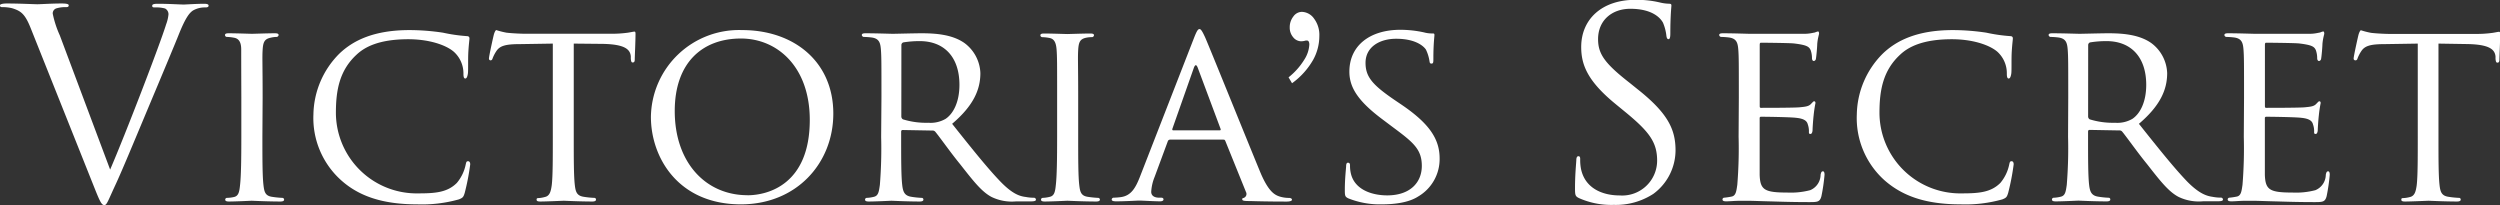 <svg id="Layer_1" data-name="Layer 1" xmlns="http://www.w3.org/2000/svg" viewBox="0 0 423.79 34.78"><rect x="0" y="0" width="423.79" height="34.78" fill="#333333" stroke="none"/><defs><style>.cls-1{fill:#fff;}</style></defs><title>victorias_secret</title><path class="cls-1" d="M24.78,35.36c2.57-5.94,8.52-21.42,9.49-24.62a6.41,6.41,0,0,0,.4-1.69,1.09,1.09,0,0,0-.58-1,5.59,5.59,0,0,0-1.69-.18c-.27,0-.49,0-.49-.27s.27-.35,1-.35c1.77,0,3.81.13,4.35.13.27,0,2.17-.13,3.46-.13.49,0,.75.09.75.31s-.18.31-.53.31a4,4,0,0,0-2.13.53c-.58.4-1.24,1.15-2.44,4.17-.49,1.24-2.71,6.56-5,12-2.71,6.48-4.7,11.27-5.72,13.44-1.24,2.66-1.42,3.37-1.86,3.37s-.75-.62-1.6-2.75L11.34,11.45C10.37,9,9.7,8.47,8.15,8a6.89,6.89,0,0,0-1.69-.18c-.27,0-.36-.13-.36-.31s.44-.31,1.15-.31c2.13,0,4.66.13,5.19.13s2.44-.13,4.12-.13c.8,0,1.2.09,1.2.31s-.13.31-.44.31a5.16,5.16,0,0,0-1.69.22.89.89,0,0,0-.58.89,17,17,0,0,0,1.2,3.68Z" transform="translate(-6.11 -6.61)"/><path class="cls-1" d="M50.59,29.81c0,3.64,0,6.61.18,8.16.13,1.11.27,1.82,1.42,2a15.81,15.81,0,0,0,1.77.18.3.3,0,0,1,.31.31c0,.18-.18.31-.62.31-2.17,0-4.7-.13-4.88-.13s-2.66.13-3.86.13c-.4,0-.62-.09-.62-.31a.3.3,0,0,1,.31-.31A5.58,5.58,0,0,0,45.8,40c.75-.18.89-.89,1-2,.18-1.55.22-4.52.22-8.16V23.16C47,17.3,47,16.24,47,15s-.4-1.86-1.24-2a7.06,7.06,0,0,0-1.2-.13.33.33,0,0,1-.31-.31c0-.22.18-.31.62-.31,1.29,0,3.73.09,3.95.09s2.71-.09,3.9-.09c.44,0,.62.09.62.31a.38.38,0,0,1-.31.31A4.34,4.34,0,0,0,52,13c-1.06.22-1.29.75-1.37,2.08s0,2.26,0,8.12Z" transform="translate(-6.11 -6.61)"/><path class="cls-1" d="M64,37.22A14.15,14.15,0,0,1,59.24,26a14.89,14.89,0,0,1,4.39-10.29c2.35-2.26,5.9-4,11.89-4a38.29,38.29,0,0,1,5.68.44,28,28,0,0,0,4,.58c.4,0,.49.18.49.4s-.09.75-.18,2.13,0,3.33-.09,3.86-.22.8-.44.8-.31-.27-.31-.8A4.91,4.91,0,0,0,83,15.35c-1.37-1.15-4.21-2.09-7.67-2.09-5,0-7.41,1.33-8.78,2.62-2.88,2.66-3.5,6-3.5,9.85A13.7,13.7,0,0,0,77.12,39.39c2.93,0,4.88-.22,6.43-1.77a7,7,0,0,0,1.51-3.15c.09-.4.13-.53.4-.53s.36.27.36.53a39.5,39.5,0,0,1-.93,4.83c-.22.71-.31.84-1,1.11a23.09,23.09,0,0,1-7.05.84C71,41.25,67,39.88,64,37.22Z" transform="translate(-6.11 -6.61)"/><path class="cls-1" d="M103.37,29.81c0,3.64,0,6.61.18,8.16.13,1.11.31,1.82,1.51,2a14.88,14.88,0,0,0,1.77.18.28.28,0,0,1,.31.31c0,.18-.18.31-.62.31-2.13,0-4.61-.13-4.83-.13s-2.88.13-4,.13c-.44,0-.62-.09-.62-.31s.09-.27.31-.27A5.17,5.17,0,0,0,98.49,40c.8-.18,1-.93,1.15-2,.18-1.55.18-4.52.18-8.16V14l-5.63.09c-2.44,0-3.37.31-3.95,1.2a6.12,6.12,0,0,0-.62,1.2c-.09.31-.22.35-.4.35A.29.29,0,0,1,89,16.5c0-.4.75-3.77.84-4.08s.27-.71.4-.71a13.61,13.61,0,0,0,1.73.44c1.11.13,2.62.18,3.06.18h14.73a19.39,19.39,0,0,0,2.79-.18c.58-.09.93-.18,1.11-.18s.18.22.18.44c0,1.15-.13,3.86-.13,4.3s-.18.49-.36.49-.27-.13-.31-.67l0-.4c-.13-1.15-1-2-4.7-2.08L103.37,14Z" transform="translate(-6.11 -6.61)"/><path class="cls-1" d="M131.93,11.71c8.78,0,15.44,5.37,15.44,14.15,0,8.43-6.25,15.39-15.66,15.39-10.69,0-15.26-8-15.26-14.82A14.93,14.93,0,0,1,131.93,11.71Zm.89,28c3.5,0,10.56-1.86,10.56-12.77,0-9-5.5-13.8-11.67-13.8-6.52,0-11.22,4.08-11.22,12.29C120.49,34.2,125.77,39.7,132.82,39.7Z" transform="translate(-6.11 -6.61)"/><path class="cls-1" d="M155.53,23.16c0-5.86,0-6.92-.09-8.12s-.31-1.91-1.6-2.08a12.67,12.67,0,0,0-1.33-.09.38.38,0,0,1-.31-.31c0-.22.18-.31.62-.31,1.77,0,4.39.09,4.61.09.4,0,3.68-.09,4.88-.09,2.48,0,5.23.22,7.27,1.64A6.62,6.62,0,0,1,172.3,19c0,2.79-1.15,5.5-4.79,8.6,3.19,4,5.9,7.41,8.16,9.76C177.75,39.52,179,39.88,180,40a7.18,7.18,0,0,0,1.37.13.34.34,0,0,1,.35.31c0,.22-.22.31-.93.31h-2.44A7.87,7.87,0,0,1,174.2,40c-1.69-.89-3.1-2.71-5.32-5.54-1.64-2-3.37-4.48-4.21-5.5a.6.6,0,0,0-.53-.22l-5-.09c-.18,0-.27.09-.27.31v.89c0,3.64,0,6.57.18,8.12.13,1.11.36,1.82,1.55,2a14.25,14.25,0,0,0,1.73.18.28.28,0,0,1,.31.31c0,.18-.18.31-.62.31-2.13,0-4.61-.13-4.79-.13s-2.66.13-3.86.13c-.4,0-.62-.09-.62-.31a.3.3,0,0,1,.31-.31,5.58,5.58,0,0,0,1.2-.18c.75-.18.84-.89,1-2a77,77,0,0,0,.22-8.16Zm3.37,3.19a.56.56,0,0,0,.27.49,13.24,13.24,0,0,0,4.3.58,5.07,5.07,0,0,0,2.93-.66c1.33-.89,2.35-2.88,2.35-5.77,0-4.7-2.57-7.41-6.74-7.41a17,17,0,0,0-2.79.22.48.48,0,0,0-.31.44Z" transform="translate(-6.11 -6.61)"/><path class="cls-1" d="M188.88,29.81c0,3.64,0,6.61.18,8.16.13,1.11.27,1.82,1.42,2a15.85,15.85,0,0,0,1.77.18.3.3,0,0,1,.31.31c0,.18-.18.31-.62.31-2.17,0-4.7-.13-4.88-.13s-2.66.13-3.86.13c-.4,0-.62-.09-.62-.31a.3.3,0,0,1,.31-.31,5.57,5.57,0,0,0,1.2-.18c.75-.18.89-.89,1-2,.18-1.55.22-4.52.22-8.16V23.16c0-5.86,0-6.92-.09-8.12s-.4-1.86-1.24-2a7,7,0,0,0-1.2-.13.33.33,0,0,1-.31-.31c0-.22.18-.31.62-.31,1.29,0,3.73.09,3.95.09s2.71-.09,3.9-.09c.44,0,.62.09.62.31a.38.38,0,0,1-.31.31,4.35,4.35,0,0,0-1,.09c-1.06.22-1.29.75-1.37,2.08s0,2.26,0,8.12Z" transform="translate(-6.11 -6.61)"/><path class="cls-1" d="M208.53,13c.49-1.24.67-1.46.93-1.46s.53.53.93,1.38c.71,1.6,7,17.17,9.36,22.89,1.42,3.37,2.48,3.86,3.33,4.13a5.41,5.41,0,0,0,1.55.22c.22,0,.49.09.49.31s-.44.31-.89.31-3.46,0-6.17-.09c-.75,0-1.37,0-1.37-.27s.09-.18.27-.27a.71.71,0,0,0,.36-1l-3.5-8.65c-.09-.18-.13-.22-.36-.22h-9a.41.41,0,0,0-.4.31l-2.22,6a7.79,7.79,0,0,0-.58,2.53c0,.75.66,1,1.33,1h.35c.31,0,.4.13.4.31s-.22.31-.58.31c-.93,0-3.06-.13-3.5-.13s-2.35.13-3.95.13c-.49,0-.75-.09-.75-.31a.34.34,0,0,1,.36-.31,11,11,0,0,0,1.15-.09c1.77-.22,2.53-1.55,3.28-3.46Zm4.35,15.7c.18,0,.18-.09.13-.27L209.15,18.1q-.33-.87-.66,0l-3.64,10.33q-.07.27.13.27Z" transform="translate(-6.11 -6.61)"/><path class="cls-1" d="M225.13,20.72l-.59-1a11.49,11.49,0,0,0,2.67-3,5.25,5.25,0,0,0,.85-2.52,1.14,1.14,0,0,0-.1-.54.34.34,0,0,0-.32-.18l-.18,0a2.78,2.78,0,0,1-.75.13,1.76,1.76,0,0,1-1.39-.69,2.49,2.49,0,0,1-.58-1.66,2.92,2.92,0,0,1,.62-1.86,1.78,1.78,0,0,1,1.42-.78,2.61,2.61,0,0,1,2.08,1.14,4.6,4.6,0,0,1,.9,2.94,8.36,8.36,0,0,1-1.06,4.07A12.63,12.63,0,0,1,225.13,20.72Z" transform="translate(-6.11 -6.61)"/><path class="cls-1" d="M234.66,40.23c-.53-.27-.58-.4-.58-1.42,0-1.86.18-3.37.22-4,0-.4.09-.62.31-.62s.35.13.35.44A5.67,5.67,0,0,0,235.1,36c.62,2.75,3.55,3.73,6.17,3.73,3.86,0,5.86-2.17,5.86-5s-1.46-4-4.92-6.57l-1.77-1.33c-4.21-3.15-5.59-5.46-5.59-8.07,0-4.44,3.5-7.1,8.65-7.1a18.84,18.84,0,0,1,4,.44,5.06,5.06,0,0,0,1.37.18c.31,0,.4,0,.4.27s-.18,1.42-.18,4c0,.58,0,.84-.31.84s-.31-.18-.36-.49a7,7,0,0,0-.58-1.86c-.27-.44-1.55-1.86-5.06-1.86-2.84,0-5.19,1.42-5.19,4.08,0,2.4,1.2,3.77,5.06,6.39l1.11.75c4.75,3.24,6.39,5.85,6.39,9.09a7.35,7.35,0,0,1-3.64,6.43c-1.64,1.06-4.08,1.33-6.21,1.33A14.34,14.34,0,0,1,234.66,40.23Z" transform="translate(-6.11 -6.61)"/><path class="cls-1" d="M273.77,40.19c-.62-.31-.67-.49-.67-1.69,0-2.22.18-4,.22-4.7,0-.49.13-.71.35-.71s.31.13.31.49a7.83,7.83,0,0,0,.13,1.64c.67,3.28,3.59,4.52,6.57,4.52a5.92,5.92,0,0,0,6.34-5.9c0-3.06-1.29-4.83-5.1-8l-2-1.64c-4.7-3.86-5.77-6.61-5.77-9.62,0-4.75,3.55-8,9.18-8a17.17,17.17,0,0,1,4.12.44,7.24,7.24,0,0,0,1.55.22c.36,0,.44.09.44.31s-.18,1.69-.18,4.7c0,.71-.09,1-.31,1s-.31-.22-.36-.58a7.79,7.79,0,0,0-.58-2.22c-.27-.49-1.46-2.35-5.54-2.35-3.06,0-5.46,1.91-5.46,5.15,0,2.53,1.15,4.13,5.41,7.45l1.24,1c5.23,4.13,6.48,6.88,6.48,10.42a9.19,9.19,0,0,1-3.77,7.36,11.66,11.66,0,0,1-6.7,1.86A13.47,13.47,0,0,1,273.77,40.19Z" transform="translate(-6.11 -6.61)"/><path class="cls-1" d="M300.87,23.16c0-5.86,0-6.92-.09-8.12s-.31-1.91-1.6-2.08a12.65,12.65,0,0,0-1.33-.09.38.38,0,0,1-.31-.31c0-.22.18-.31.62-.31,1.77,0,4.3.09,4.52.09s8.43,0,9.31,0,1.46-.18,1.77-.22a2.49,2.49,0,0,1,.53-.18c.13,0,.18.18.18.36s-.22.71-.31,1.77c0,.36-.13,2-.22,2.48,0,.18-.18.4-.36.4s-.31-.18-.31-.49a4.13,4.13,0,0,0-.22-1.33c-.27-.62-.67-.89-2.79-1.15-.67-.09-5.19-.13-5.63-.13-.18,0-.22.13-.22.4V24.49c0,.27,0,.4.22.4.49,0,5.63,0,6.52-.09s1.51-.13,1.91-.53.44-.49.58-.49.22.09.22.31a20.56,20.56,0,0,0-.31,2.08c-.09.75-.18,2.17-.18,2.44s-.09.71-.35.71-.27-.13-.27-.35a3.36,3.36,0,0,0-.18-1.24c-.13-.53-.49-1-2-1.15-1.06-.13-5.23-.18-5.9-.18a.23.23,0,0,0-.27.27v3.15c0,1.29,0,5.68,0,6.43.09,2.53.8,3,4.66,3a13,13,0,0,0,3.9-.4,2.86,2.86,0,0,0,1.77-2.62c.09-.44.18-.58.4-.58s.27.31.27.58a31.28,31.28,0,0,1-.53,3.64c-.27,1-.67,1-2.17,1-2.93,0-5.19-.09-6.79-.13s-2.66-.09-3.24-.09c-.09,0-.84,0-1.69,0s-1.64.09-2.26.09c-.4,0-.62-.09-.62-.31a.3.3,0,0,1,.31-.31,11.27,11.27,0,0,0,1.2-.18c.75-.13.84-.89,1-2a77,77,0,0,0,.22-8.16Z" transform="translate(-6.11 -6.61)"/><path class="cls-1" d="M325.62,37.22A14.15,14.15,0,0,1,320.87,26a14.89,14.89,0,0,1,4.39-10.29c2.35-2.26,5.9-4,11.89-4a38.29,38.29,0,0,1,5.68.44,28,28,0,0,0,4,.58c.4,0,.49.18.49.4s-.09.75-.18,2.13,0,3.33-.09,3.86-.22.8-.44.8-.31-.27-.31-.8a4.91,4.91,0,0,0-1.64-3.77c-1.37-1.15-4.21-2.09-7.67-2.09-5,0-7.41,1.33-8.78,2.62-2.88,2.66-3.5,6-3.5,9.85a13.7,13.7,0,0,0,14.06,13.66c2.93,0,4.88-.22,6.43-1.77a7,7,0,0,0,1.51-3.15c.09-.4.13-.53.4-.53s.35.27.35.53a39.5,39.5,0,0,1-.93,4.83c-.22.71-.31.84-1,1.11a23.08,23.08,0,0,1-7.05.84C332.63,41.25,328.68,39.88,325.62,37.22Z" transform="translate(-6.11 -6.61)"/><path class="cls-1" d="M356.71,23.16c0-5.86,0-6.92-.09-8.12s-.31-1.91-1.6-2.08a12.65,12.65,0,0,0-1.33-.09.38.38,0,0,1-.31-.31c0-.22.18-.31.62-.31,1.77,0,4.39.09,4.61.09.4,0,3.68-.09,4.88-.09,2.48,0,5.23.22,7.27,1.64A6.62,6.62,0,0,1,373.48,19c0,2.79-1.15,5.5-4.79,8.6,3.19,4,5.9,7.41,8.16,9.76,2.09,2.13,3.37,2.48,4.35,2.62a7.19,7.19,0,0,0,1.38.13.34.34,0,0,1,.36.31c0,.22-.22.31-.93.31h-2.44a7.87,7.87,0,0,1-4.17-.75c-1.69-.89-3.11-2.71-5.32-5.54-1.64-2-3.37-4.48-4.21-5.5a.59.59,0,0,0-.53-.22l-5-.09c-.18,0-.27.09-.27.31v.89c0,3.64,0,6.57.18,8.12.13,1.11.36,1.82,1.55,2a14.26,14.26,0,0,0,1.73.18.28.28,0,0,1,.31.31c0,.18-.18.31-.62.31-2.13,0-4.61-.13-4.79-.13s-2.66.13-3.86.13c-.4,0-.62-.09-.62-.31a.3.3,0,0,1,.31-.31,5.58,5.58,0,0,0,1.2-.18c.75-.18.84-.89,1-2a77,77,0,0,0,.22-8.16Zm3.37,3.19a.56.56,0,0,0,.27.49,13.23,13.23,0,0,0,4.3.58,5.07,5.07,0,0,0,2.93-.66c1.33-.89,2.35-2.88,2.35-5.77,0-4.7-2.57-7.41-6.74-7.41a17,17,0,0,0-2.79.22.48.48,0,0,0-.31.44Z" transform="translate(-6.11 -6.61)"/><path class="cls-1" d="M386.51,23.16c0-5.86,0-6.92-.09-8.12s-.31-1.91-1.6-2.08a12.65,12.65,0,0,0-1.33-.09.38.38,0,0,1-.31-.31c0-.22.18-.31.62-.31,1.77,0,4.3.09,4.52.09s8.43,0,9.31,0,1.46-.18,1.77-.22a2.49,2.49,0,0,1,.53-.18c.13,0,.18.18.18.36s-.22.71-.31,1.77c0,.36-.13,2-.22,2.48,0,.18-.18.4-.36.4s-.31-.18-.31-.49a4.13,4.13,0,0,0-.22-1.33c-.27-.62-.67-.89-2.79-1.15-.67-.09-5.19-.13-5.63-.13-.18,0-.22.13-.22.4V24.49c0,.27,0,.4.22.4.49,0,5.63,0,6.52-.09s1.51-.13,1.91-.53.44-.49.58-.49.22.09.22.31a20.56,20.56,0,0,0-.31,2.08c-.09.75-.18,2.17-.18,2.44s-.09.71-.35.71-.27-.13-.27-.35a3.36,3.36,0,0,0-.18-1.24c-.13-.53-.49-1-2-1.15-1.06-.13-5.23-.18-5.9-.18a.23.23,0,0,0-.27.27v3.15c0,1.29,0,5.68,0,6.43.09,2.53.8,3,4.66,3a13,13,0,0,0,3.9-.4,2.86,2.86,0,0,0,1.77-2.62c.09-.44.18-.58.4-.58s.27.31.27.58a31.29,31.29,0,0,1-.53,3.64c-.27,1-.67,1-2.17,1-2.93,0-5.19-.09-6.79-.13s-2.66-.09-3.24-.09c-.09,0-.84,0-1.69,0s-1.64.09-2.26.09c-.4,0-.62-.09-.62-.31a.3.3,0,0,1,.31-.31,11.27,11.27,0,0,0,1.2-.18c.75-.13.84-.89,1-2a77,77,0,0,0,.22-8.16Z" transform="translate(-6.11 -6.61)"/><path class="cls-1" d="M419.47,29.81c0,3.64,0,6.61.18,8.16.13,1.11.31,1.82,1.51,2a14.9,14.9,0,0,0,1.77.18.28.28,0,0,1,.31.31c0,.18-.18.31-.62.31-2.13,0-4.61-.13-4.83-.13s-2.88.13-4,.13c-.44,0-.62-.09-.62-.31s.09-.27.31-.27a5.18,5.18,0,0,0,1.15-.18c.8-.18,1-.93,1.15-2,.18-1.55.18-4.52.18-8.16V14l-5.63.09c-2.44,0-3.37.31-3.95,1.2a6.06,6.06,0,0,0-.62,1.2c-.09.31-.22.35-.4.35a.29.29,0,0,1-.27-.31c0-.4.75-3.77.84-4.08s.27-.71.4-.71a13.56,13.56,0,0,0,1.73.44c1.11.13,2.62.18,3.06.18h14.73a19.37,19.37,0,0,0,2.79-.18c.58-.09.93-.18,1.11-.18s.18.22.18.44c0,1.15-.13,3.86-.13,4.3s-.18.49-.35.49-.27-.13-.31-.67l0-.4c-.13-1.15-1-2-4.7-2.08L419.47,14Z" transform="translate(-6.11 -6.61)"/></svg>